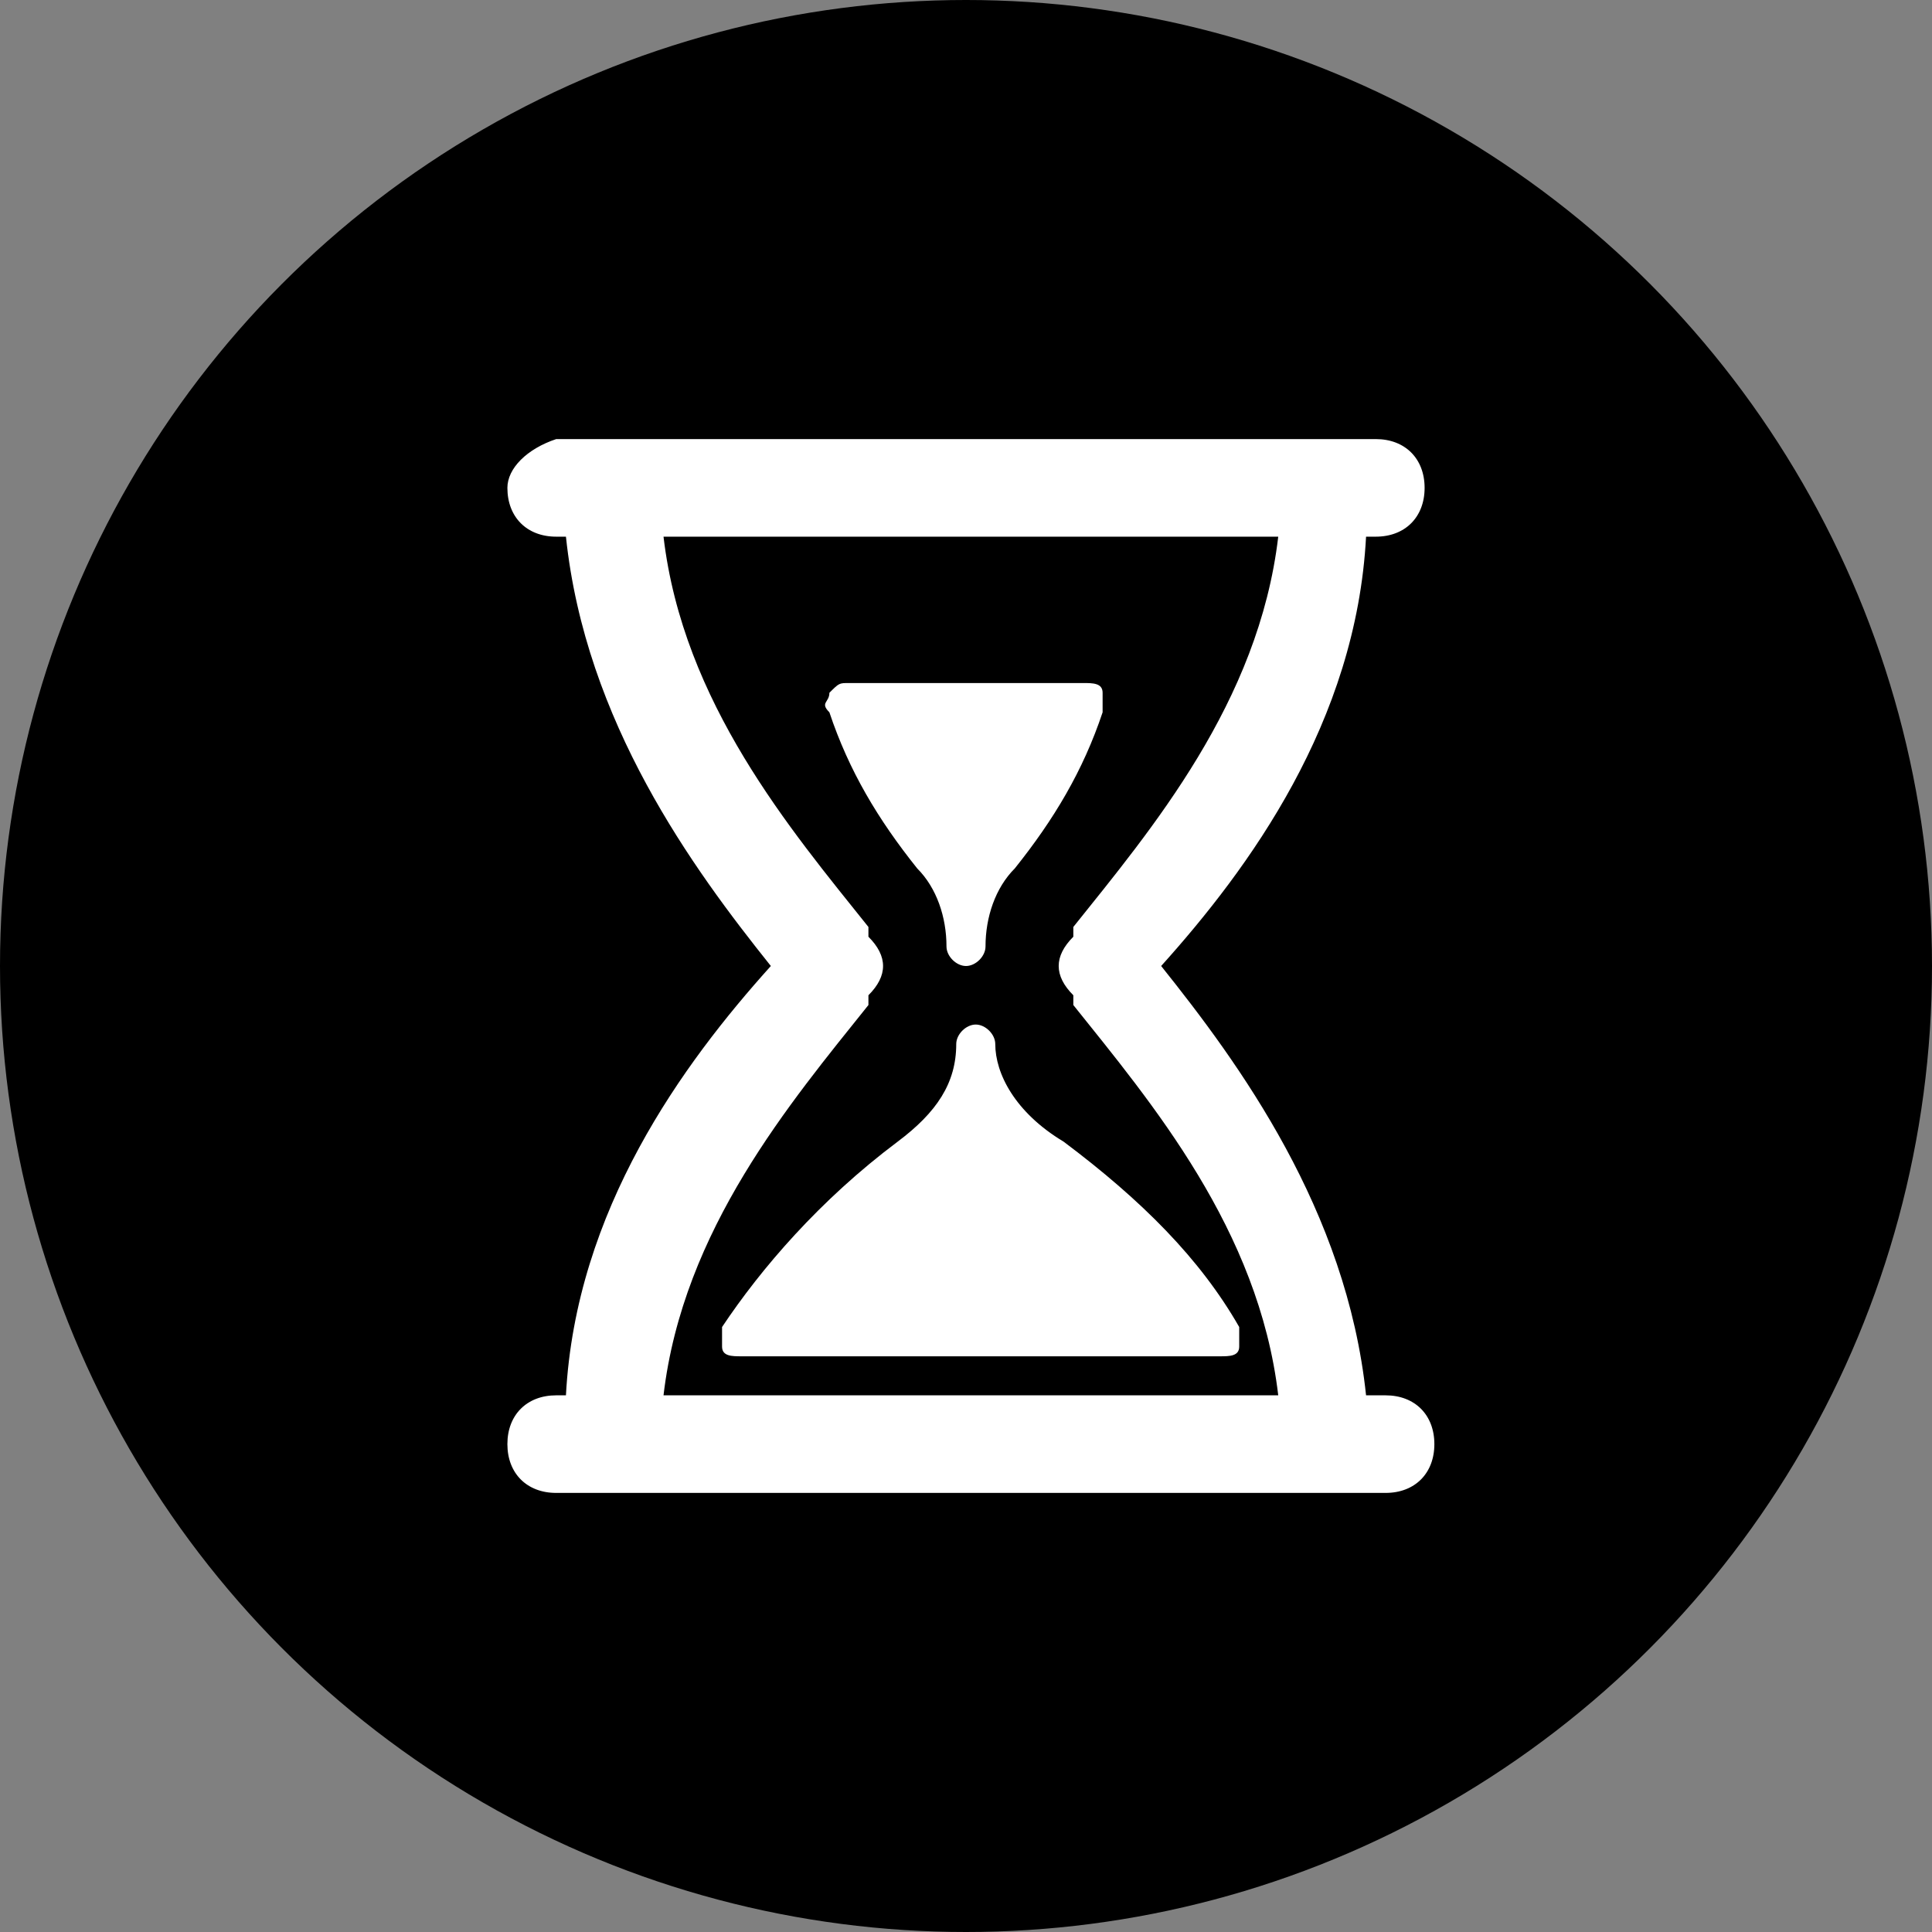 <?xml version="1.0" encoding="utf-8"?>
<!-- Generator: Adobe Illustrator 18.0.0, SVG Export Plug-In . SVG Version: 6.00 Build 0)  -->
<svg version="1.2" baseProfile="tiny" id="Layer_1" xmlns="http://www.w3.org/2000/svg" xmlns:xlink="http://www.w3.org/1999/xlink"
	 x="0px" y="0px" viewBox="0 0 19.8 19.8" xml:space="preserve">
<rect x="0" y="0" width="19.8" height="19.8" fill="#808080" stroke="none"/>
<g>
	<circle cx="9.9" cy="9.9" r="9.9"/>
	<g>
		<g id="Layer_1_64_">
			<g>
				<path fill="#FFFFFF" d="M9.7,9.7c0,0.1,0.1,0.2,0.2,0.2s0.2-0.1,0.2-0.2c0-0.3,0.1-0.6,0.3-0.8c0.4-0.5,0.7-1,0.9-1.6
					c0-0.1,0-0.2,0-0.2C11.3,7,11.2,7,11.1,7H8.7C8.6,7,8.6,7,8.5,7.1c0,0.1-0.1,0.1,0,0.2C8.7,7.9,9,8.4,9.4,8.9
					C9.6,9.1,9.7,9.4,9.7,9.7z"/>
				<path fill="#FFFFFF" d="M10.2,10.7c0-0.1-0.1-0.2-0.2-0.2s-0.2,0.1-0.2,0.2c0,0.4-0.2,0.7-0.6,1c-0.8,0.6-1.4,1.3-1.8,1.9
					c0,0.1,0,0.2,0,0.2c0,0.1,0.1,0.1,0.2,0.1h4.9c0.1,0,0.2,0,0.2-0.1c0-0.1,0-0.2,0-0.2c-0.4-0.7-1-1.3-1.8-1.9
					C10.4,11.4,10.2,11,10.2,10.7z"/>
				<path fill="#FFFFFF" d="M14.2,14.3H14c-0.2-1.9-1.3-3.4-2.1-4.4c0.9-1,2-2.5,2.1-4.4h0.1c0.3,0,0.5-0.2,0.5-0.5
					c0-0.3-0.2-0.5-0.5-0.5H5.7C5.4,4.6,5.2,4.8,5.2,5c0,0.3,0.2,0.5,0.5,0.5h0.1C6,7.4,7.1,8.9,7.9,9.9c-0.9,1-2,2.5-2.1,4.4H5.7
					c-0.3,0-0.5,0.2-0.5,0.5c0,0.3,0.2,0.5,0.5,0.5h0.6h7.3h0.6c0.3,0,0.5-0.2,0.5-0.5C14.7,14.5,14.5,14.3,14.2,14.3z M6.8,14.3
					c0.2-1.7,1.3-3,2.1-4l0-0.1c0.2-0.2,0.2-0.4,0-0.6l0-0.1c-0.8-1-1.9-2.3-2.1-4h6.3c-0.2,1.7-1.3,3-2.1,4l0,0.1
					c-0.2,0.2-0.2,0.4,0,0.6l0,0.1c0.8,1,1.9,2.3,2.1,4C13.1,14.3,6.8,14.3,6.8,14.3z"/>
			</g>
		</g>
	</g>
</g>
</svg>
